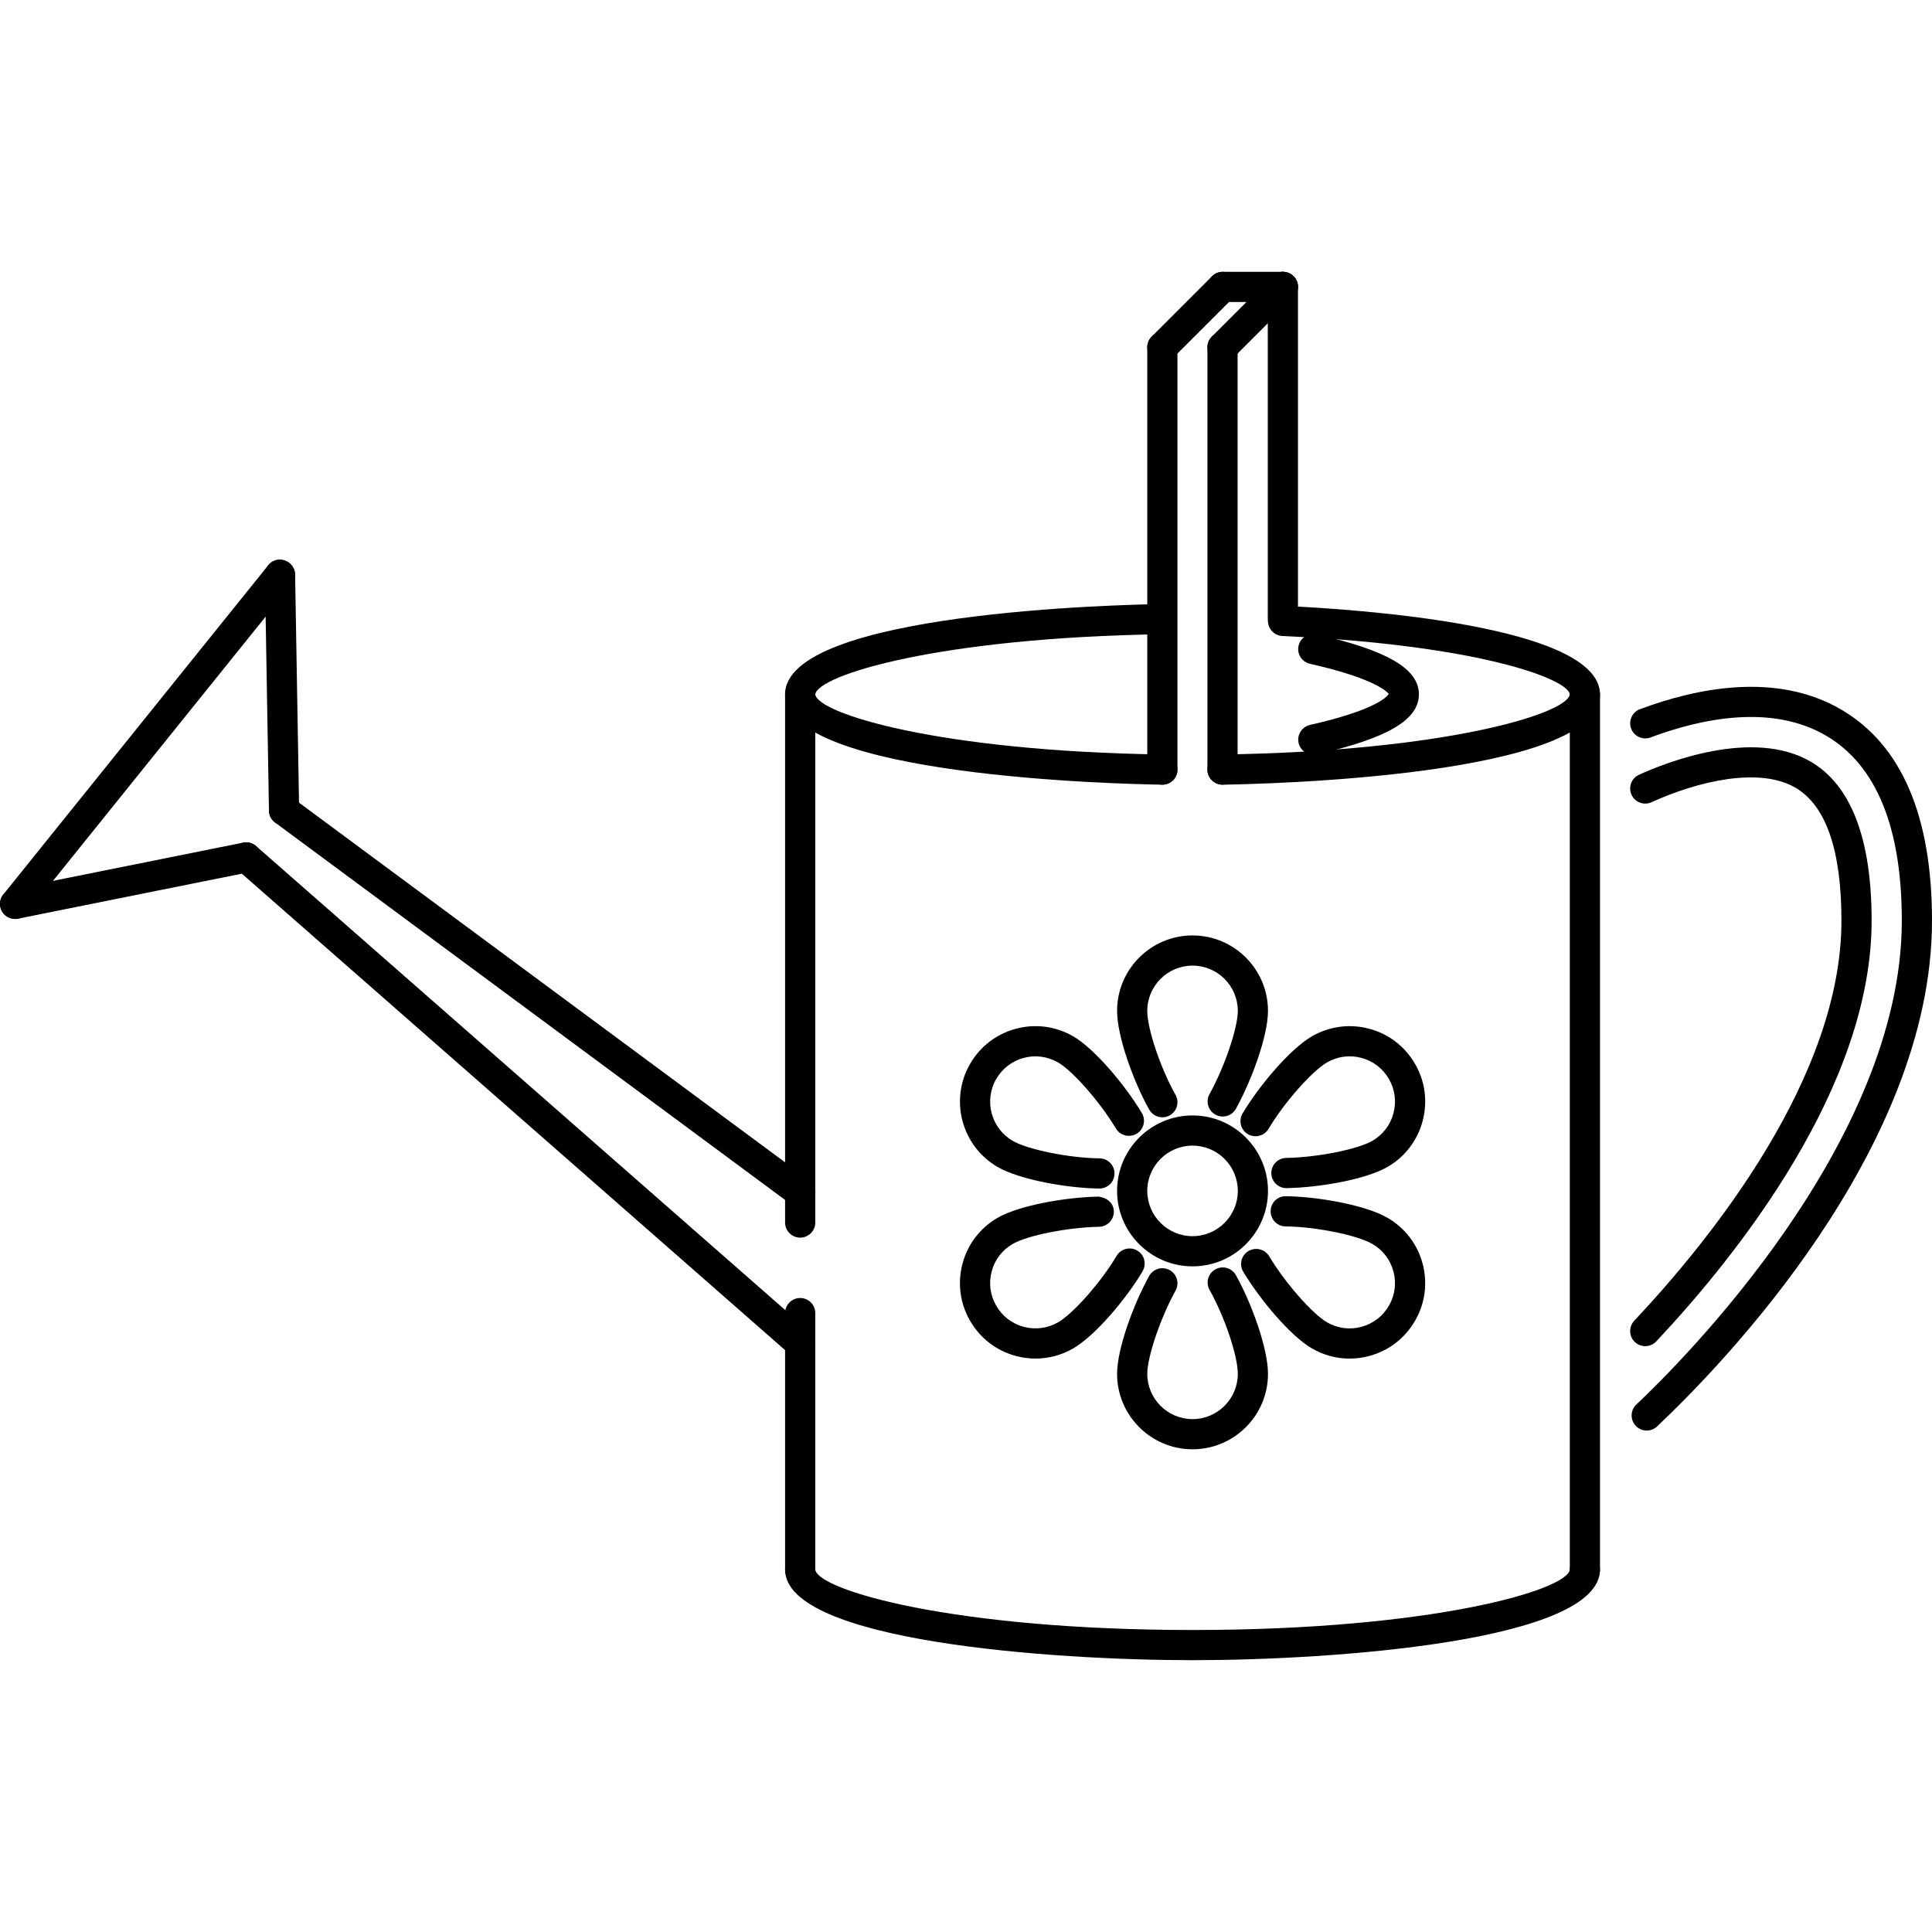 <?xml version="1.0" encoding="iso-8859-1"?>
<!-- Generator: Adobe Illustrator 19.0.0, SVG Export Plug-In . SVG Version: 6.00 Build 0)  -->
<svg version="1.1" id="Capa_1" xmlns="http://www.w3.org/2000/svg" xmlns:xlink="http://www.w3.org/1999/xlink" x="0px" y="0px"
	 viewBox="0 0 511.968 511.968" style="enable-background:new 0 0 511.968 511.968;" xml:space="preserve">
<g>
	<g>
		<path d="M212.042,180.003c-2.21,0-3.999,1.789-3.999,3.999v139.964c0,2.211,1.789,4,3.999,4c2.211,0,3.999-1.789,3.999-4V184.002
			C216.041,181.792,214.253,180.003,212.042,180.003z"/>
	</g>
</g>
<g>
	<g>
		<path d="M419.989,180.003c-2.21,0-3.998,1.789-3.998,3.999v231.941c0,2.211,1.788,4,3.998,4c2.211,0,4-1.789,4-4V184.002
			C423.989,181.792,422.2,180.003,419.989,180.003z"/>
	</g>
</g>
<g>
	<g>
		<path d="M340.189,160.556c-2.413-0.187-4.077,1.609-4.171,3.812c-0.101,2.202,1.602,4.076,3.812,4.17
			c52.12,2.367,75.653,11.388,76.161,15.457c-0.648,5.108-32.844,15.082-92.086,15.941c-2.211,0.032-3.976,1.852-3.945,4.054
			c0.031,2.194,1.82,3.944,4,3.944c0.014,0,0.038,0,0.053,0.001c10.241-0.149,99.976-2.085,99.976-23.932
			C423.989,165.765,359.848,161.446,340.189,160.556z"/>
	</g>
</g>
<g>
	<g>
		<path d="M348.883,168.109c-2.124-0.5-4.295,0.875-4.772,3.023c-0.493,2.147,0.867,4.288,3.023,4.772
			c18.604,4.193,20.752,7.958,20.885,7.958c-0.117,0.25-2.203,4.014-20.877,8.24c-2.157,0.484-3.508,2.624-3.016,4.78
			c0.414,1.859,2.07,3.116,3.897,3.116c0.289,0,0.586-0.031,0.883-0.1c18.738-4.234,27.095-9.139,27.095-15.895
			C376.001,177.232,367.636,172.326,348.883,168.109z"/>
	</g>
</g>
<g>
	<g>
		<path d="M308.079,199.937c-59.228-0.859-91.407-10.833-92.04-15.926c0.633-5.1,32.758-15.066,91.915-15.941
			c2.203-0.032,3.967-1.852,3.936-4.062c-0.031-2.187-1.819-3.937-3.998-3.937c-0.015,0-0.039,0-0.062,0
			c-10.209,0.148-99.788,2.117-99.788,23.931c0,21.847,89.697,23.784,99.929,23.932c0.016,0,0.039,0,0.055,0
			c2.179,0,3.967-1.75,3.996-3.943C312.054,201.789,310.289,199.968,308.079,199.937z"/>
	</g>
</g>
<g>
	<g>
		<path d="M419.989,411.945c-2.21,0-3.998,1.781-3.998,3.99c-0.68,5.438-36.585,16.004-99.975,16.004
			c-63.391,0-99.296-10.566-99.976-15.996c0-2.209-1.788-3.998-3.999-3.998c-2.21,0-3.999,1.789-3.999,3.998
			c0,18.98,70.631,23.994,107.974,23.994c37.342,0,107.973-5.014,107.973-23.994C423.989,413.734,422.2,411.945,419.989,411.945z"/>
	</g>
</g>
<g>
	<g>
		<path d="M479.927,201.889c-15.418-9.092-38.811,0.32-45.598,3.421c-2.015,0.913-2.897,3.288-1.984,5.295
			c0.922,2.023,3.288,2.89,5.296,1.984c12.169-5.554,28.617-9.482,38.217-3.812c8.037,4.749,12.114,16.598,12.114,35.21
			c0,41.388-34.397,84.175-54.9,105.997c-1.515,1.617-1.436,4.146,0.172,5.654c0.773,0.727,1.758,1.086,2.741,1.086
			c1.062,0,2.125-0.422,2.914-1.257c21.314-22.689,57.071-67.342,57.071-111.479C495.97,222.345,490.573,208.184,479.927,201.889z"
			/>
	</g>
</g>
<g>
	<g>
		<path d="M488.005,188.087c-17.3-10.185-38.6-5.693-53.416-0.164c-2.071,0.773-3.124,3.077-2.352,5.147
			c0.773,2.07,3.085,3.116,5.147,2.351c13.192-4.944,31.984-9.021,46.566-0.445c13.286,7.818,20.019,24.306,20.019,49.011
			c0,58.845-58.595,117.118-70.342,128.202c-1.608,1.515-1.679,4.044-0.164,5.646c0.781,0.836,1.843,1.258,2.905,1.258
			c0.984,0,1.969-0.359,2.744-1.094c17.096-16.121,72.856-73.441,72.856-134.012C511.968,216.244,503.907,197.437,488.005,188.087z"
			/>
	</g>
</g>
<g>
	<g>
		<path d="M308.018,88.027c-2.211,0-4,1.789-4,3.999v111.909c0,2.21,1.789,3.999,4,3.999c2.21,0,3.998-1.789,3.998-3.999V92.026
			C312.016,89.816,310.228,88.027,308.018,88.027z"/>
	</g>
</g>
<g>
	<g>
		<path d="M323.96,88.027c-2.211,0-4,1.789-4,3.999v111.909c0,2.21,1.789,3.999,4,3.999c2.21,0,3.998-1.789,3.998-3.999V92.026
			C327.958,89.816,326.17,88.027,323.96,88.027z"/>
	</g>
</g>
<g>
	<g>
		<path d="M339.955,72.03c-2.21,0-3.999,1.789-3.999,3.999v87.916c0,2.21,1.789,3.999,3.999,3.999c2.211,0,3.999-1.789,3.999-3.999
			V76.029C343.954,73.819,342.166,72.03,339.955,72.03z"/>
	</g>
</g>
<g>
	<g>
		<path d="M326.841,73.203c-1.562-1.562-4.093-1.562-5.655,0L305.19,89.199c-1.562,1.562-1.562,4.093,0,5.655
			c0.781,0.78,1.805,1.171,2.828,1.171s2.046-0.391,2.827-1.171l15.996-15.996C328.403,77.296,328.403,74.765,326.841,73.203z"/>
	</g>
</g>
<g>
	<g>
		<path d="M342.782,73.203c-1.561-1.562-4.092-1.562-5.654,0l-15.996,15.996c-1.562,1.562-1.562,4.093,0,5.655
			c0.781,0.78,1.805,1.171,2.828,1.171c1.022,0,2.045-0.391,2.827-1.171l15.995-15.996
			C344.344,77.296,344.344,74.765,342.782,73.203z"/>
	</g>
</g>
<g>
	<g>
		<path d="M339.954,72.03h-15.941c-2.21,0-3.999,1.789-3.999,3.999c0,2.211,1.789,3.999,3.999,3.999h15.942
			c2.211,0,3.999-1.788,3.998-3.999C343.953,73.819,342.165,72.03,339.954,72.03z"/>
	</g>
</g>
<g>
	<g>
		<path d="M76.709,149.175c-1.718-1.374-4.241-1.117-5.623,0.609L0.885,237.012c-1.383,1.719-1.11,4.242,0.609,5.624
			c0.742,0.594,1.624,0.883,2.507,0.883c1.164,0,2.327-0.508,3.116-1.493l70.201-87.227
			C78.701,153.08,78.428,150.558,76.709,149.175z"/>
	</g>
</g>
<g>
	<g>
		<path d="M214.682,352.953L67.875,224.203c-1.671-1.445-4.186-1.289-5.647,0.367c-1.453,1.664-1.289,4.187,0.367,5.647
			l146.807,128.75c0.766,0.664,1.703,0.992,2.64,0.992c1.109,0,2.218-0.461,3.007-1.36
			C216.501,356.935,216.337,354.412,214.682,352.953z"/>
	</g>
</g>
<g>
	<g>
		<path d="M214.448,312.752L77.654,211.527c-1.773-1.289-4.272-0.929-5.6,0.836c-1.312,1.781-0.937,4.28,0.835,5.6l136.794,101.224
			c0.719,0.523,1.554,0.781,2.382,0.781c1.219,0,2.43-0.562,3.218-1.616C216.595,316.57,216.22,314.072,214.448,312.752z"/>
	</g>
</g>
<g>
	<g>
		<path d="M69.156,226.421c-0.437-2.171-2.577-3.577-4.709-3.132l-61.235,12.31c-2.163,0.438-3.57,2.546-3.132,4.71
			c0.383,1.898,2.054,3.21,3.913,3.21c0.265,0,0.531-0.024,0.797-0.078l61.234-12.31C68.188,230.693,69.594,228.585,69.156,226.421z
			"/>
	</g>
</g>
<g>
	<g>
		<path d="M78.201,152.221c-0.039-2.211-2.14-3.702-4.069-3.929c-2.203,0.039-3.968,1.859-3.929,4.069l1.07,62.453
			c0.039,2.188,1.819,3.929,3.999,3.929c0.023,0,0.047,0,0.07,0c2.202-0.039,3.968-1.859,3.929-4.069L78.201,152.221z"/>
	</g>
</g>
<g>
	<g>
		<path d="M212.042,343.963c-2.21,0-3.999,1.787-3.999,3.998v67.982c0,2.211,1.789,4,3.999,4c2.211,0,3.999-1.789,3.999-4v-67.982
			C216.041,345.75,214.253,343.963,212.042,343.963z"/>
	</g>
</g>
<g>
	<g>
		<path d="M316.016,295.584c-11.029,0-19.996,8.967-19.996,19.994c0,11.029,8.967,19.996,19.996,19.996
			c11.028,0,19.994-8.967,19.994-19.996C336.01,304.551,327.043,295.584,316.016,295.584z M316.016,327.576
			c-6.616,0-11.998-5.383-11.998-11.998s5.382-11.996,11.998-11.996c6.615,0,11.996,5.381,11.996,11.996
			S322.631,327.576,316.016,327.576z"/>
	</g>
</g>
<g>
	<g>
		<path d="M316.016,247.885c-11.029,0-19.996,8.967-19.996,19.996c0,6.818,4.422,18.885,8.514,26.156
			c0.734,1.305,2.093,2.039,3.484,2.039c0.671,0,1.343-0.164,1.96-0.517c1.928-1.086,2.608-3.523,1.522-5.443
			c-3.982-7.084-7.482-17.472-7.482-22.236c0-6.618,5.382-11.998,11.998-11.998c6.615,0,11.996,5.381,11.996,11.998
			c0,4.537-3.507,14.84-7.498,22.057c-1.071,1.928-0.368,4.366,1.562,5.436c1.945,1.055,4.359,0.376,5.436-1.562
			c4.18-7.545,8.498-19.307,8.498-25.93C336.01,256.851,327.043,247.885,316.016,247.885z"/>
	</g>
</g>
<g>
	<g>
		<path d="M327.497,337.9c-1.092-1.935-3.56-2.607-5.443-1.521c-1.929,1.086-2.609,3.521-1.523,5.443
			c3.983,7.084,7.482,17.472,7.482,22.236c0,6.615-5.381,11.998-11.996,11.998c-6.616,0-11.998-5.383-11.998-11.998
			c0-4.537,3.508-14.84,7.498-22.057c1.07-1.93,0.367-4.368-1.562-5.436c-1.937-1.054-4.359-0.375-5.437,1.561
			c-4.178,7.545-8.498,19.309-8.498,25.932c0,11.029,8.967,19.994,19.996,19.994c11.028,0,19.994-8.964,19.995-19.994
			C336.011,357.24,331.591,345.173,327.497,337.9z"/>
	</g>
</g>
<g>
	<g>
		<path d="M302.582,294.936c-4.444-7.388-12.474-17.011-18.214-20.322c-4.632-2.68-10.022-3.383-15.168-2
			c-5.163,1.382-9.475,4.693-12.138,9.318c-5.514,9.543-2.234,21.799,7.311,27.32c5.912,3.406,18.573,5.607,26.915,5.701
			c0.016,0,0.031,0,0.047,0c2.186,0,3.975-1.764,4-3.949c0.024-2.211-1.75-4.024-3.952-4.047c-7.99-0.086-18.956-2.295-23.01-4.631
			c-5.726-3.313-7.694-10.67-4.382-16.395c1.6-2.78,4.186-4.764,7.279-5.592c3.07-0.836,6.319-0.399,9.1,1.195
			c3.928,2.271,11.106,10.457,15.355,17.525c1.139,1.898,3.608,2.492,5.49,1.367C303.105,299.286,303.714,296.827,302.582,294.936z"
			/>
	</g>
</g>
<g>
	<g>
		<path d="M376.983,334.847c-1.39-5.162-4.694-9.482-9.326-12.154c-5.912-3.404-18.565-5.607-26.899-5.701
			c-2.28-0.031-4.023,1.742-4.046,3.953c-0.024,2.209,1.75,4.022,3.952,4.045c7.982,0.086,18.94,2.297,22.994,4.641
			c2.781,1.599,4.765,4.185,5.593,7.287c0.828,3.092,0.406,6.319-1.203,9.09c-1.593,2.782-4.186,4.766-7.279,5.594
			c-3.092,0.844-6.334,0.399-9.107-1.195c-3.929-2.274-11.107-10.459-15.348-17.52c-1.14-1.898-3.593-2.476-5.49-1.367
			c-1.89,1.14-2.508,3.594-1.367,5.492c4.444,7.38,12.466,17.002,18.206,20.314c3.085,1.781,6.499,2.695,9.967,2.695
			c1.742,0,3.492-0.234,5.207-0.696c5.163-1.382,9.475-4.695,12.138-9.318C377.647,345.39,378.357,340.009,376.983,334.847z"/>
	</g>
</g>
<g>
	<g>
		<path d="M301.37,331.395c-1.897-1.117-4.35-0.492-5.482,1.406c-4.062,6.873-11.45,15.261-15.504,17.605
			c-2.789,1.593-6.014,2.007-9.107,1.195c-3.093-0.828-5.686-2.821-7.287-5.594c-1.601-2.772-2.03-6.006-1.203-9.098
			c0.828-3.101,2.812-5.687,5.585-7.279c3.936-2.273,14.621-4.391,22.861-4.539c2.21-0.039,3.968-1.867,3.929-4.068
			c-0.039-2.211-1.781-3.641-4.069-3.93c-8.623,0.156-20.972,2.296-26.72,5.607c-4.624,2.664-7.928,6.977-9.311,12.139
			c-1.382,5.162-0.664,10.543,2.008,15.168c2.663,4.623,6.975,7.935,12.138,9.318c1.726,0.461,3.476,0.688,5.209,0.688
			c3.467,0,6.888-0.906,9.965-2.687c5.905-3.406,14.145-13.269,18.394-20.447C303.9,334.973,303.268,332.52,301.37,331.395z"/>
	</g>
</g>
<g>
	<g>
		<path d="M374.987,281.939c-2.663-4.633-6.975-7.943-12.13-9.326c-5.154-1.375-10.559-0.672-15.199,2
			c-5.897,3.42-14.137,13.277-18.386,20.447c-1.125,1.898-0.492,4.357,1.406,5.482c1.897,1.11,4.349,0.492,5.482-1.406
			c4.062-6.866,11.45-15.254,15.504-17.604c2.781-1.601,6.038-2.039,9.115-1.195c3.092,0.828,5.677,2.813,7.279,5.592
			c1.601,2.774,2.023,5.999,1.195,9.1c-0.828,3.101-2.821,5.685-5.593,7.287c-3.937,2.273-14.613,4.388-22.838,4.529
			c-2.21,0.039-3.968,1.859-3.929,4.07c0.039,2.188,1.82,3.928,3.999,3.928c0.024,0,0.047,0,0.073,0.001
			c8.599-0.149,20.94-2.28,26.696-5.6c4.624-2.67,7.935-6.983,9.318-12.145C378.361,291.935,377.659,286.546,374.987,281.939z"/>
	</g>
</g>
<g>
</g>
<g>
</g>
<g>
</g>
<g>
</g>
<g>
</g>
<g>
</g>
<g>
</g>
<g>
</g>
<g>
</g>
<g>
</g>
<g>
</g>
<g>
</g>
<g>
</g>
<g>
</g>
<g>
</g>
</svg>
